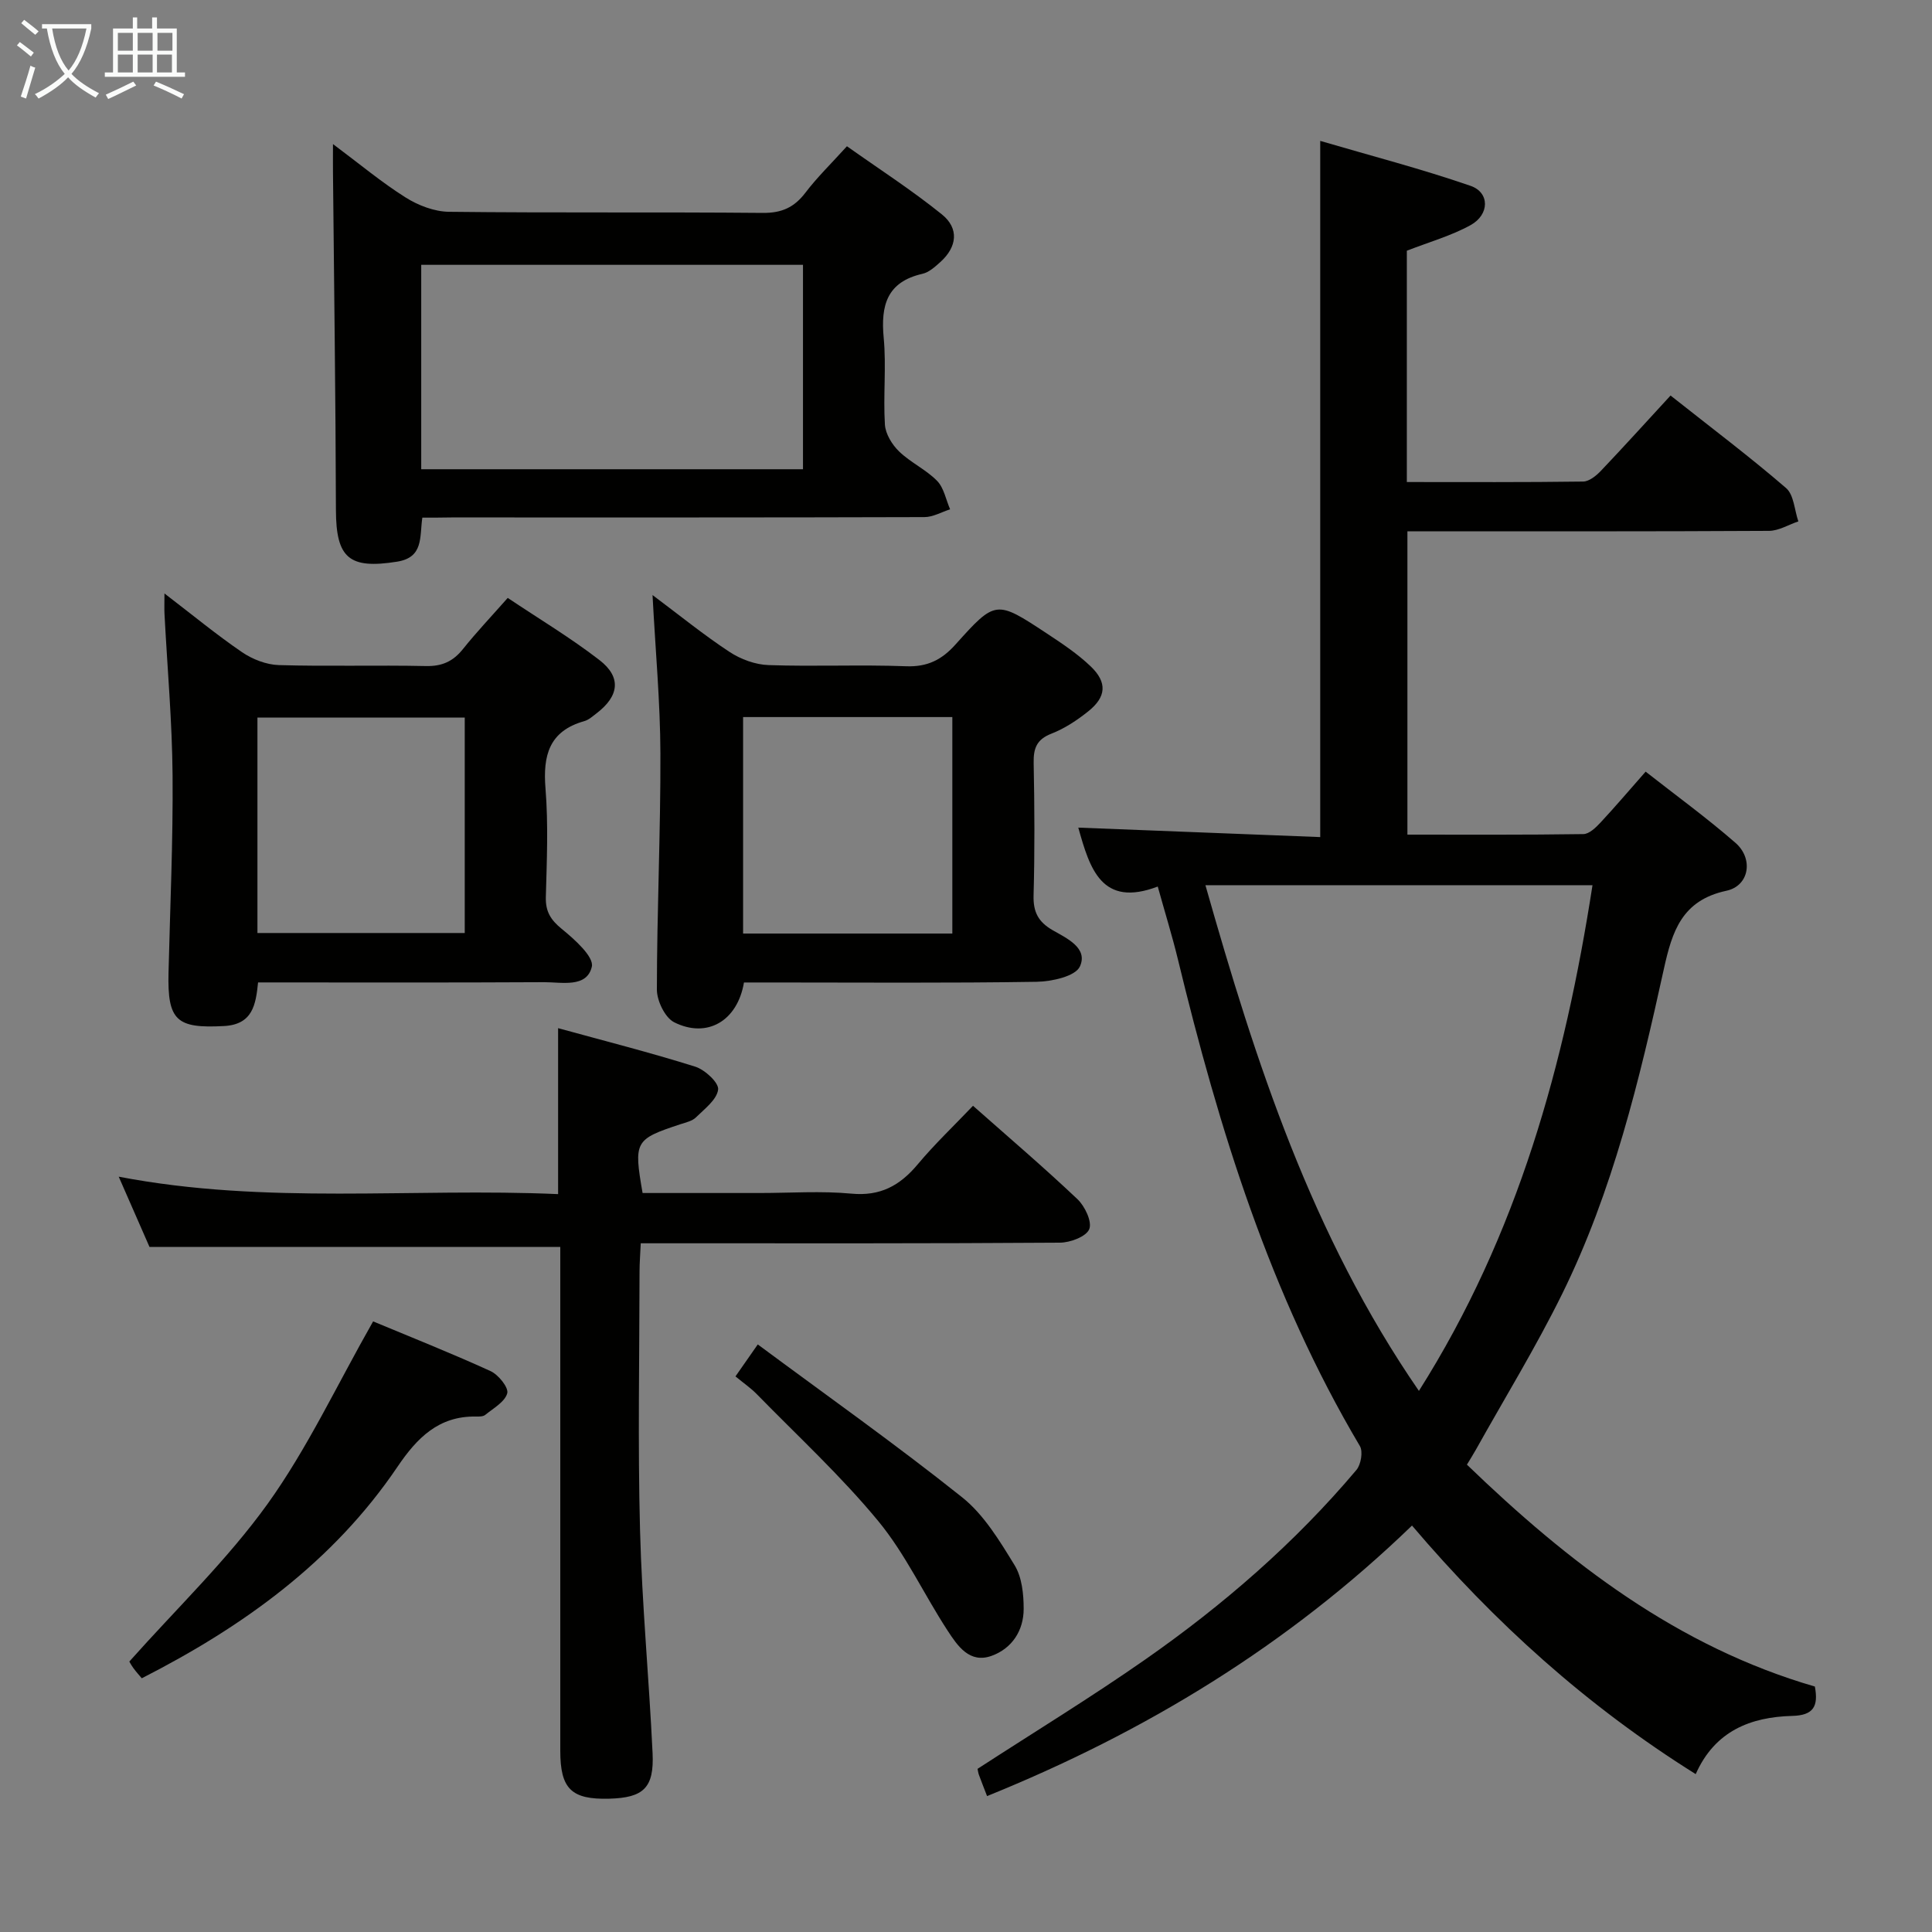 <svg enable-background="new 0 0 400 400" viewBox="0 0 400 400" xmlns="http://www.w3.org/2000/svg"><rect x="0" y="0" width="400" height="400" fill="#808080" stroke="none"/><g fill="#010100"><path d="m273.34 173.31c0-48.32 0-95.54 0-144.14 10.49 3.08 20.95 5.79 31.13 9.31 3.99 1.38 3.94 5.95 0 8.13-4.01 2.21-8.53 3.48-13.2 5.3v47.89c12.3 0 24.41.07 36.51-.1 1.24-.02 2.7-1.2 3.67-2.22 4.81-5.06 9.5-10.25 14.42-15.59 8.68 6.87 16.52 12.77 23.92 19.16 1.62 1.4 1.73 4.56 2.54 6.9-2.03.68-4.06 1.95-6.09 1.96-24.82.14-49.63.09-74.85.09v62.8c12.21 0 24.32.07 36.43-.11 1.2-.02 2.57-1.34 3.52-2.36 3.06-3.28 5.97-6.71 9.37-10.57 6.24 4.9 12.66 9.56 18.61 14.75 3.75 3.27 2.87 8.89-1.88 9.91-9.23 1.98-11.24 8.4-12.96 16.22-5.06 23.02-10.57 45.98-21.06 67.27-5.42 11-11.86 21.5-17.84 32.21-.55.99-1.17 1.95-1.87 3.12 21.02 20.28 43.61 37.69 72.04 45.94.75 4.06-.24 5.97-4.69 6.08-8.61.23-16.01 3.1-19.98 12.05-22.56-14.11-41.67-31.38-58.74-51.46-25.65 24.79-55.23 42.77-87.98 56.01-.63-1.64-1.18-3.02-1.69-4.41-.16-.45-.21-.94-.28-1.23 11.68-7.58 23.44-14.76 34.71-22.63 16.15-11.28 30.99-24.14 43.73-39.25.94-1.12 1.4-3.8.72-4.95-18.6-31.36-29.18-65.69-37.69-100.82-1.17-4.81-2.64-9.55-4.16-15.02-11.6 4.4-14.06-3.64-16.45-12.2 16.53.64 33.08 1.29 50.09 1.96zm20.43 114.66c20.54-32.46 30.21-67.78 35.94-104.7-26.77 0-53.15 0-80.14 0 10.43 36.72 21.98 72.43 44.2 104.7z"/><path d="m116 258.16c-28.5 0-56.26 0-85.05 0-1.71-3.89-3.86-8.81-6.37-14.54 30.6 5.87 60.72 2.27 90.97 3.61 0-11.55 0-22.6 0-34.36 9.45 2.6 19 5.02 28.39 7.97 2 .63 4.92 3.33 4.74 4.74-.26 2.09-2.8 4-4.59 5.76-.77.76-2.06 1.04-3.16 1.4-9.52 3.14-9.75 3.53-7.89 14.26h24.25c6.33 0 12.7-.46 18.98.13 6 .57 10.05-1.67 13.72-6.05 3.51-4.2 7.51-7.99 11.46-12.14 7.31 6.47 14.64 12.72 21.62 19.33 1.54 1.46 3.07 4.67 2.45 6.21s-3.93 2.79-6.07 2.8c-26.82.19-53.64.13-80.46.13-1.96 0-3.92 0-6.33 0-.1 2.28-.25 4.06-.25 5.83-.02 17.82-.37 35.66.1 53.47.4 15.44 1.87 30.84 2.6 46.27.34 7.19-1.89 9.23-8.98 9.42-7.83.21-10.13-2.03-10.13-9.92-.01-32.98 0-65.97 0-98.95 0-1.82 0-3.64 0-5.37z"/><path d="m87.44 107.17c-.59 4.04.3 8.24-5.24 9.12-9.92 1.58-12.62-.73-12.65-10.7-.06-23.29-.39-46.57-.61-69.86-.02-1.61 0-3.21 0-5.9 5.5 4.1 10.05 7.92 15.03 11.05 2.61 1.65 5.97 2.94 9 2.97 21.64.25 43.29.03 64.94.23 3.92.04 6.52-1.13 8.84-4.18 2.4-3.16 5.28-5.96 8.6-9.62 6.6 4.68 13.4 9.06 19.66 14.11 3.62 2.92 3.13 6.76-.32 9.86-1.1.99-2.35 2.13-3.71 2.44-7.37 1.68-8.65 6.55-8.02 13.25.56 5.94-.12 11.99.25 17.96.12 1.94 1.48 4.16 2.94 5.57 2.37 2.29 5.56 3.74 7.86 6.08 1.42 1.45 1.83 3.9 2.7 5.9-1.77.56-3.55 1.61-5.32 1.61-32.64.1-65.27.07-97.91.07-1.98.04-3.94.04-6.04.04zm-.23-10.02h79.04c0-14.35 0-28.26 0-42.32-26.53 0-52.72 0-79.04 0z"/><path d="m34.05 122.87c5.83 4.46 10.79 8.56 16.08 12.17 2.16 1.47 5.02 2.58 7.6 2.66 10.15.3 20.31-.02 30.46.2 3.34.07 5.62-.97 7.66-3.52 2.79-3.49 5.88-6.75 9.27-10.59 6.46 4.33 13 8.24 18.99 12.87 4.6 3.55 4.08 7.46-.62 11.04-.79.6-1.59 1.34-2.51 1.6-7.29 2.05-8.6 7.09-8.04 13.96.6 7.44.27 14.97.07 22.46-.08 2.98.97 4.7 3.28 6.59 2.64 2.15 6.73 5.79 6.24 7.85-1.05 4.43-6.25 3.17-9.91 3.19-19.63.11-39.26.05-59.19.05-.47 4.63-1.12 8.71-7.06 9.03-9.81.53-11.72-1.11-11.48-11.04.33-13.63.95-27.26.84-40.89-.09-11.11-1.09-22.22-1.67-33.33-.06-1.09-.01-2.2-.01-4.3zm62.17 25.69c-14.57 0-28.76 0-42.92 0v44.61h42.92c0-15.14 0-29.86 0-44.61z"/><path d="m154.03 203.41c-1.35 8.02-7.68 11.64-14.45 8.24-1.9-.96-3.58-4.45-3.58-6.77.01-16.29.78-32.58.73-48.87-.03-10.59-1.02-21.17-1.63-32.81 5.68 4.25 10.63 8.28 15.94 11.77 2.32 1.53 5.34 2.64 8.09 2.73 9.48.33 18.98-.12 28.45.24 4.42.17 7.4-1.32 10.26-4.52 8.28-9.23 8.41-9.18 18.85-2.3 3.18 2.1 6.41 4.24 9.14 6.86 3.46 3.32 3.21 6.31-.5 9.28-2.31 1.85-4.89 3.56-7.63 4.63-3.06 1.19-3.75 3.02-3.69 6.05.18 9.15.23 18.31-.02 27.46-.09 3.44.99 5.48 3.94 7.18 2.92 1.68 7.4 3.69 5.65 7.52-.93 2.04-5.83 3.12-8.96 3.17-18.3.29-36.61.14-54.92.14-1.82 0-3.63 0-5.67 0zm43.14-10.13c0-15.14 0-29.97 0-44.82-14.66 0-28.89 0-43.32 0v44.82z"/><path d="m77.25 273.58c7.59 3.17 16.05 6.52 24.31 10.29 1.62.74 3.78 3.41 3.46 4.59-.49 1.79-2.87 3.1-4.56 4.48-.44.36-1.28.35-1.94.34-7.7-.13-12.19 4.44-16.19 10.35-13.3 19.69-31.93 33.11-52.98 43.84-.5-.61-1.17-1.33-1.74-2.12-.48-.66-.86-1.4-.83-1.35 9.8-11.01 20.3-21.06 28.64-32.66 8.24-11.49 14.31-24.54 21.83-37.76z"/><path d="m152.27 284.97c1.74-2.5 2.88-4.13 4.62-6.62 14.24 10.56 28.59 20.71 42.31 31.65 4.51 3.6 7.77 9.02 10.86 14.06 1.53 2.49 1.88 6 1.88 9.05-.01 4.47-2.39 8.16-6.6 9.7-4.6 1.69-7.09-2.06-9.15-5.21-4.9-7.5-8.71-15.83-14.36-22.68-7.69-9.32-16.65-17.58-25.12-26.25-1.26-1.29-2.79-2.34-4.44-3.7z"/></g><path d="m6.4 11.7c-1-.8-1.9-1.6-2.9-2.3l.6-.7c.9.7 1.9 1.4 2.9 2.2zm-2.1 8.3c.7-2.1 1.4-4.2 2-6.4.2.1.6.3 1 .4-.7 2.3-1.3 4.4-1.9 6.4zm3-12.8c-1.1-.9-2.1-1.7-2.9-2.4l.6-.7c1 .8 2 1.5 3 2.4zm1.4-1.3v-.9h10.2v.9c-.9 4.2-2.3 7.3-4.1 9.4 1.3 1.4 3.2 2.7 5.7 4-.2.2-.4.5-.7.9-2.5-1.4-4.4-2.7-5.7-4.2-1.4 1.5-3.5 3-6.1 4.4 0 0 0 0-.1-.1-.3-.4-.5-.7-.7-.8 2.7-1.3 4.7-2.8 6.2-4.2-1.8-2.2-3-5.3-3.7-9.4zm9.2 0h-7.1c.6 3.8 1.7 6.7 3.4 8.7 1.7-2 2.9-4.8 3.7-8.7z" fill="#fafbfa"/><path d="m31.6 3.6h.9v2.3h4.1v9.1h1.7v.9h-16.6v-.9h1.7v-9.1h4.1v-2.3h.9v2.3h3.1v-2.3zm-4 13.3.6.8c-1.9.9-3.8 1.9-5.8 2.8-.2-.3-.3-.6-.5-.9 2-.9 3.9-1.8 5.7-2.7zm-3.2-10.1v3.7h3.1v-3.7zm0 4.5v3.7h3.1v-3.7zm4.1-4.5v3.7h3.1v-3.7zm0 4.5v3.7h3.1v-3.7zm9.1 9.1c-2.1-1.1-4.1-2-5.8-2.7l.5-.8c2.2.9 4.1 1.8 5.8 2.6zm-1.9-13.6h-3.1v3.7h3.1zm-3.2 4.5v3.7h3.1v-3.7z" fill="#fafbfa"/></svg>